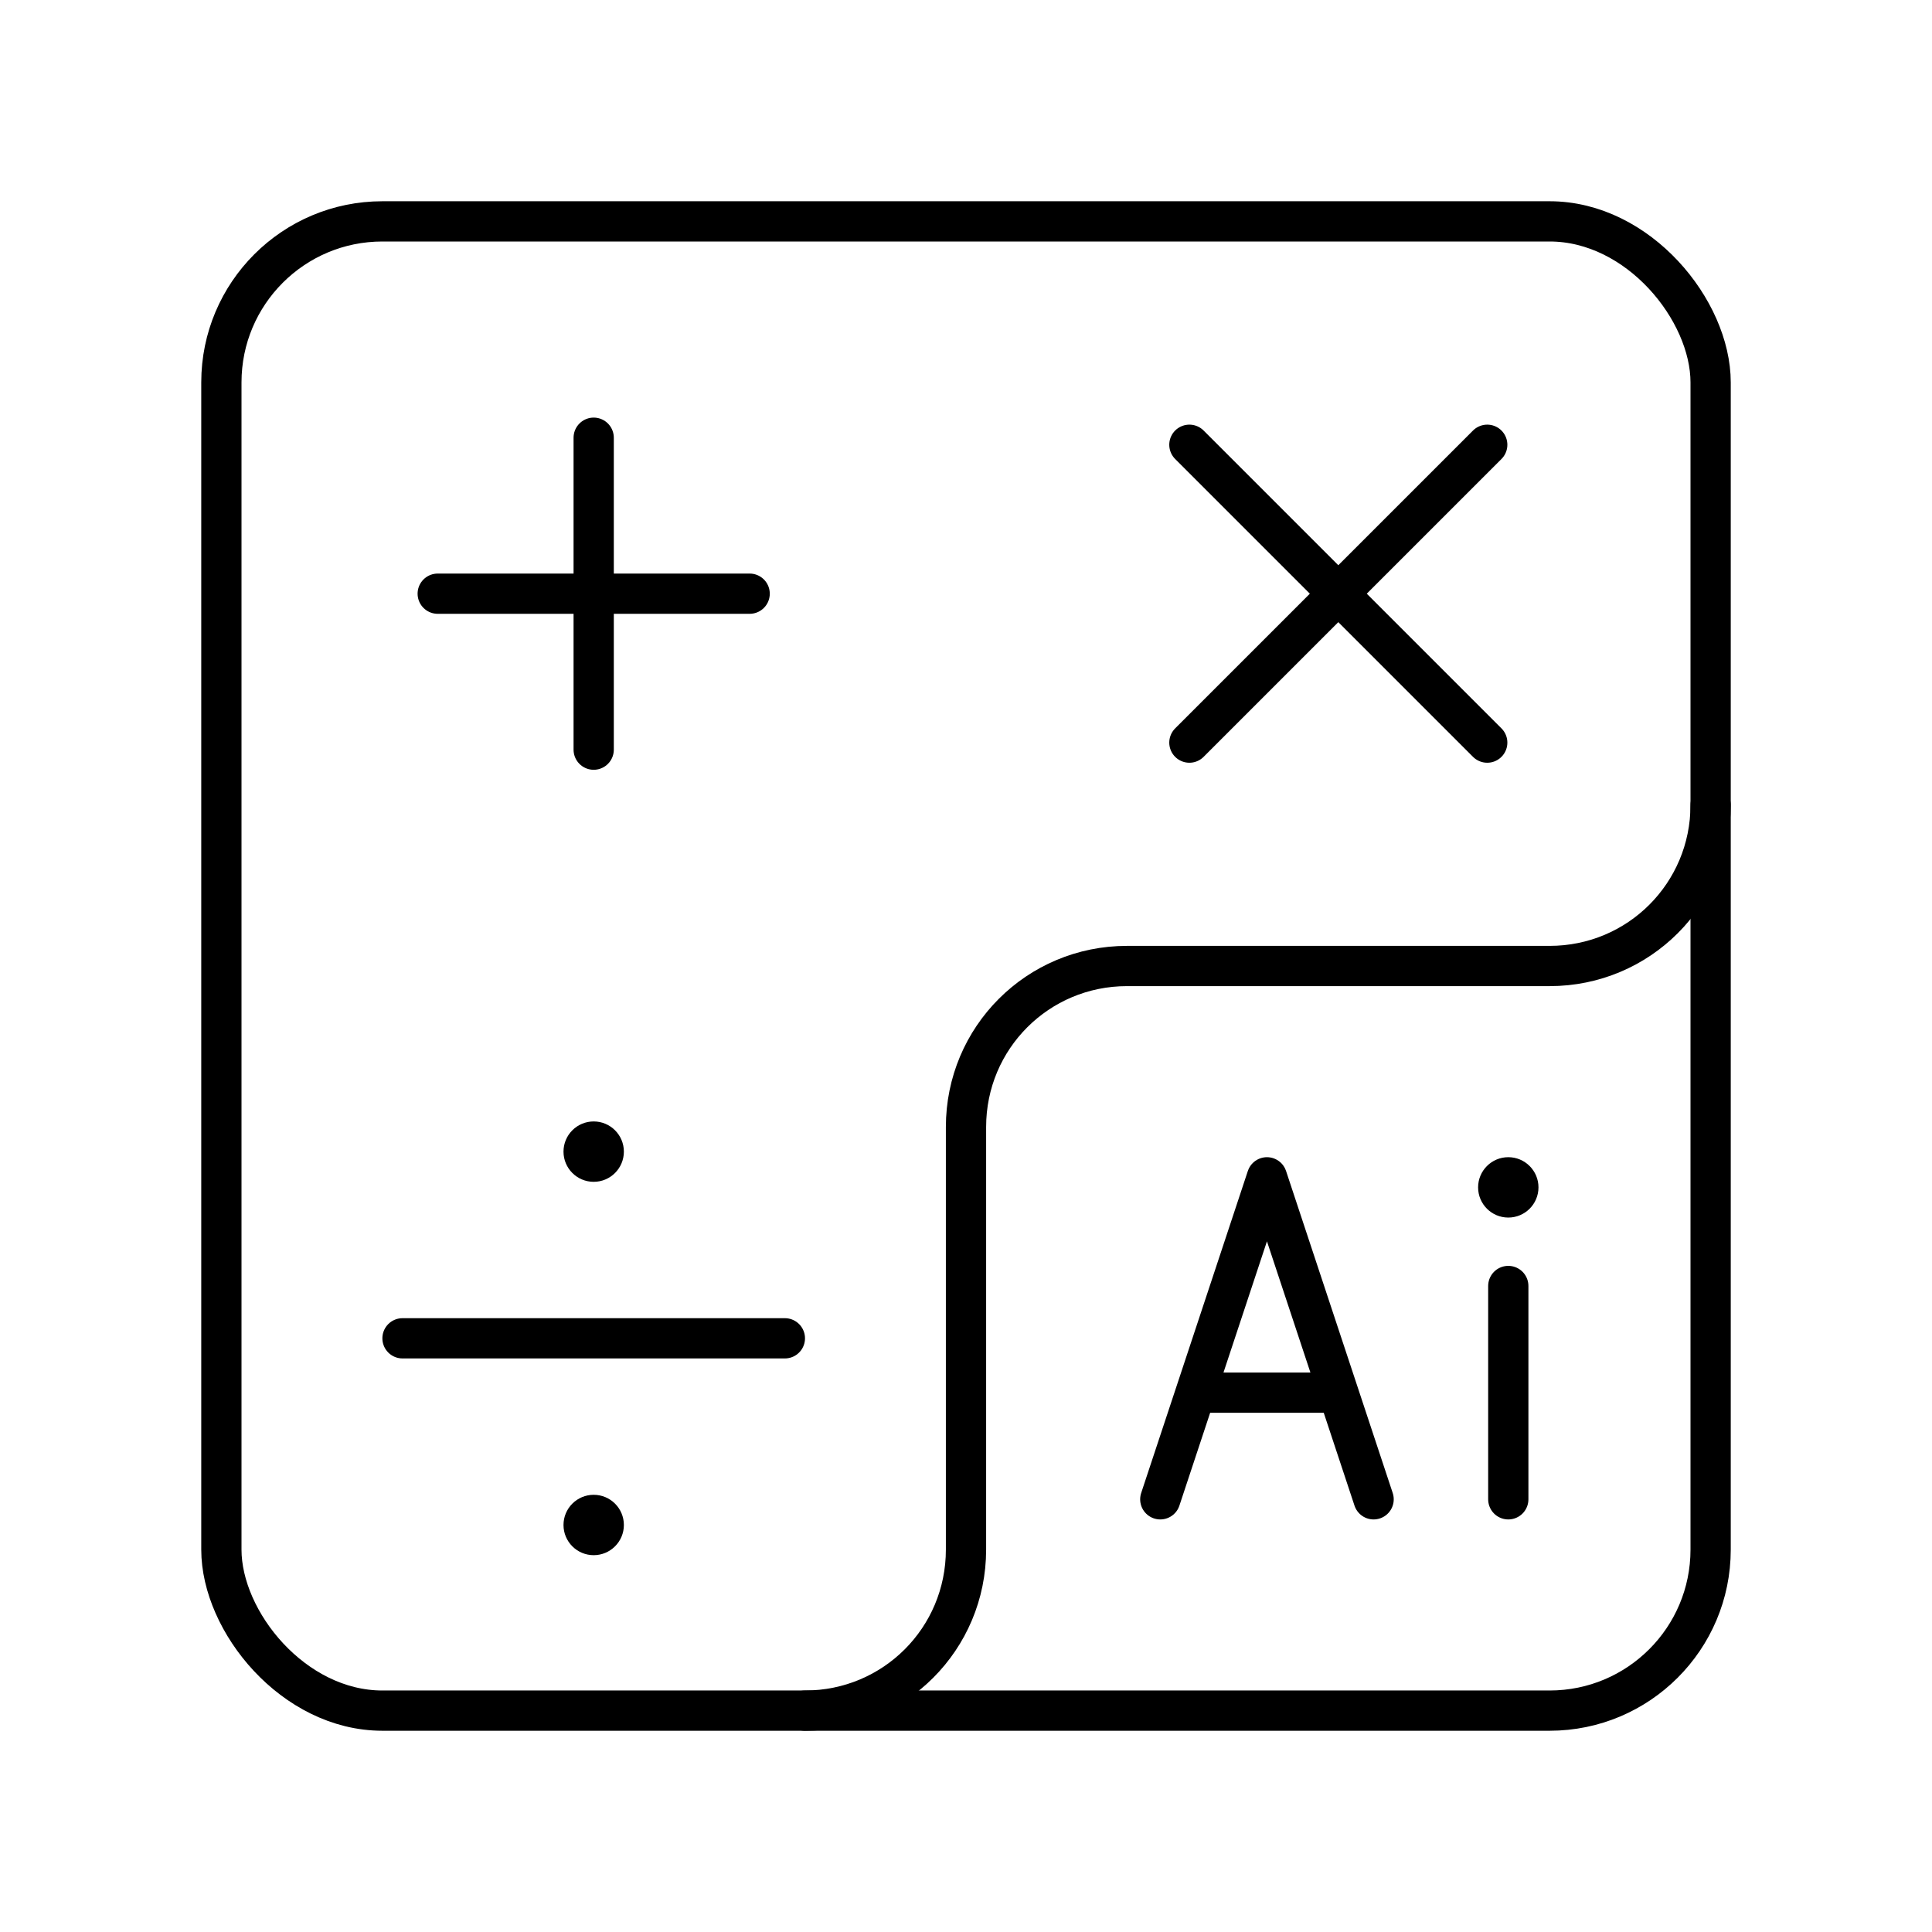 <svg xmlns="http://www.w3.org/2000/svg" xmlns:xlink="http://www.w3.org/1999/xlink" width="48" height="48" viewBox="0 0 48 48"><path fill="none" stroke="currentColor" stroke-linecap="round" stroke-linejoin="round" d="M42.5 20c0 2.216-1.784 4-4 4H28c-2.216 0-4 1.784-4 4v10.5c0 2.216-1.784 4-4 4"/><rect width="37" height="37" x="5.5" y="5.5" fill="none" stroke="currentColor" stroke-linecap="round" stroke-linejoin="round" rx="4" ry="4"/><circle cx="37.473" cy="29.5" r=".75" fill="currentColor"/><path fill="none" stroke="currentColor" stroke-linecap="round" stroke-linejoin="round" d="M37.473 31.95v5.3m-4.224-2.65h-3.544m-.878 2.65l2.65-8l2.65 8"/><circle cx="14.75" cy="37.888" r=".75" fill="currentColor"/><circle cx="14.75" cy="28.612" r=".75" fill="currentColor"/><path fill="none" stroke="currentColor" stroke-linecap="round" stroke-linejoin="round" d="M10 33.25h9.5m10.05-22.2l7.4 7.4m0-7.4l-7.4 7.4m-18.675-3.7h7.75m-3.875-3.875v7.75"/></svg>